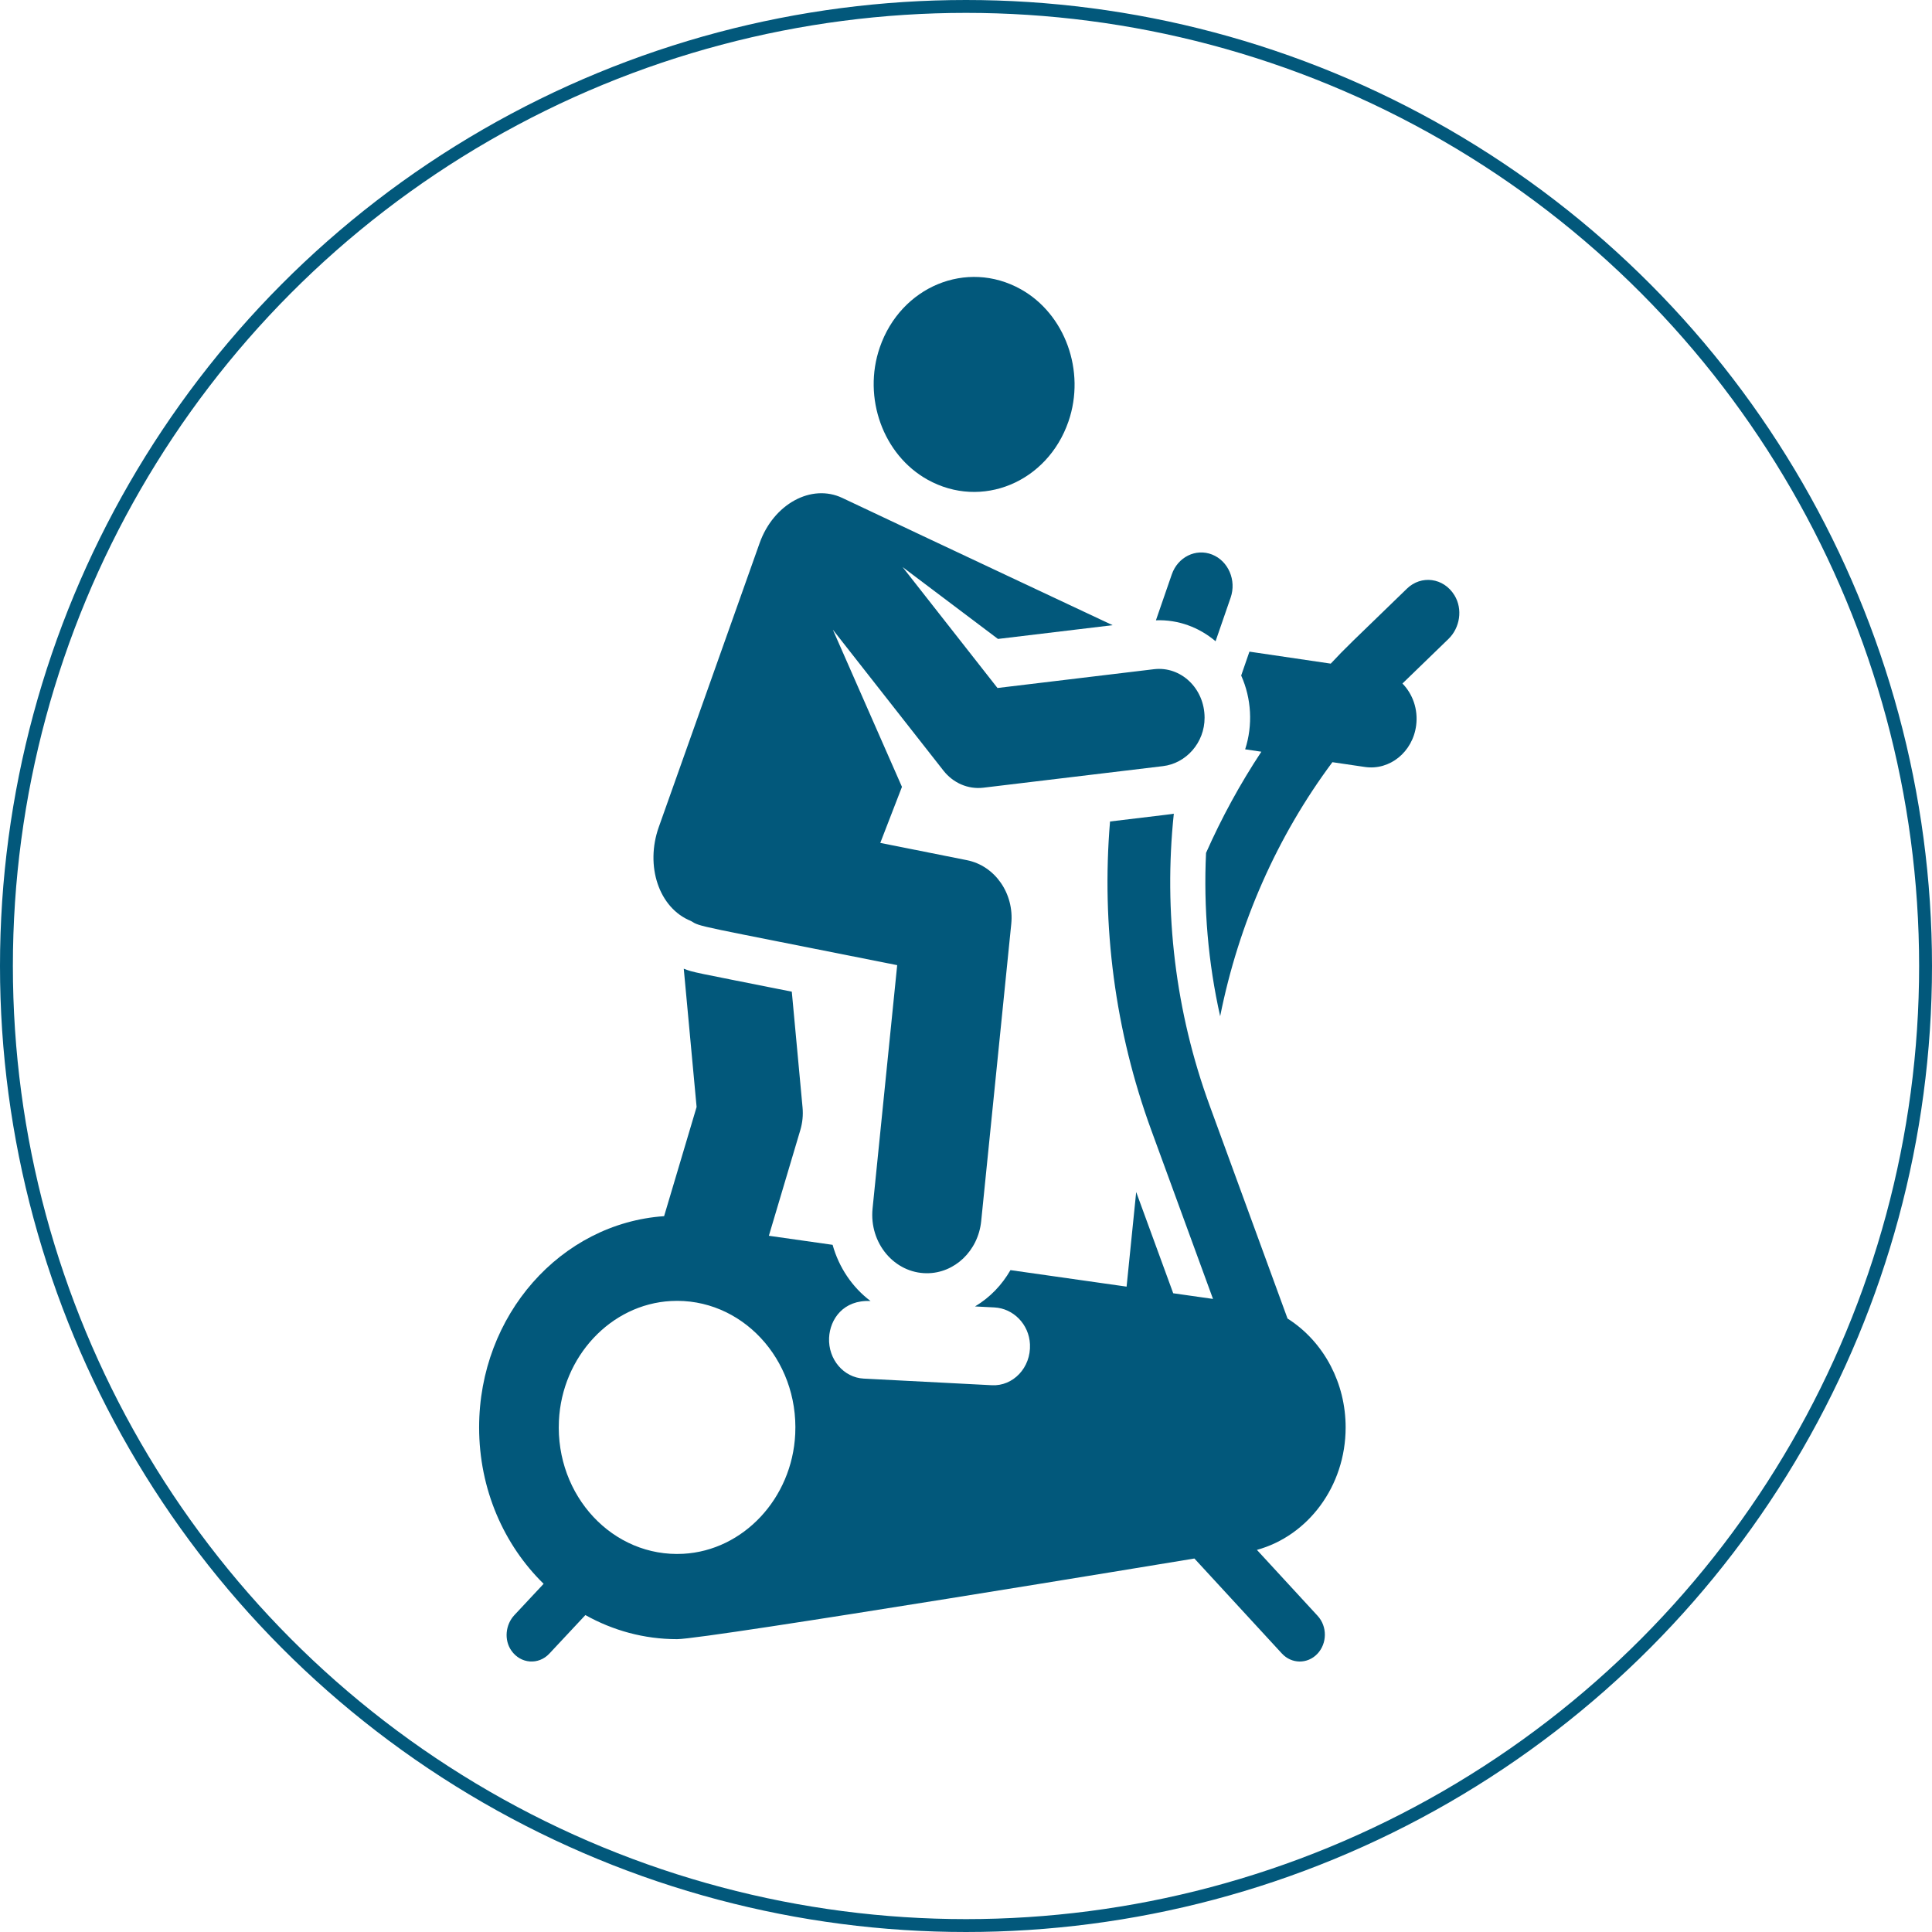 <svg width="300" height="300" viewBox="0 0 300 300" fill="none" xmlns="http://www.w3.org/2000/svg">
<circle cx="150" cy="150" r="149" stroke="#02587B" stroke-width="2"/>
<g clip-path="url(#clip0)">
<path d="M225.848 92.436C224.162 89.676 220.668 89.275 218.481 91.393C209.612 99.981 208.953 100.568 206.637 103.048L194.011 101.187L192.73 104.896C194.33 108.468 194.562 112.593 193.347 116.355L195.863 116.726C192.578 121.695 189.705 126.952 187.275 132.438C186.869 140.935 187.598 149.475 189.466 157.802C192.346 143.353 198.316 129.86 206.895 118.352L211.934 119.094C215.788 119.665 219.367 116.782 219.901 112.636C220.223 110.134 219.357 107.755 217.771 106.136L224.916 99.216C226.703 97.485 227.166 94.594 225.848 92.436Z" fill="#02587B"/>
<path d="M188.213 86.11C185.689 85.111 182.888 86.492 181.956 89.191L179.492 96.319C182.949 96.188 186.199 97.409 188.753 99.573L191.092 92.803C192.025 90.104 190.736 87.108 188.213 86.11Z" fill="#02587B"/>
<path d="M195.172 240.666C203.094 238.49 208.95 230.8 208.95 221.647C208.95 218.193 208.113 214.948 206.648 212.129C205.061 209.074 202.736 206.521 199.928 204.743L187.828 171.657C182.518 157.138 180.665 141.597 182.269 126.352C181.766 126.439 182.352 126.361 172.365 127.56C171.01 143.711 173.141 160.097 178.757 175.454L188.354 201.696L182.176 200.817L176.427 185.097L174.937 199.788L156.905 197.224C155.566 199.532 153.782 201.431 151.401 202.863L154.415 203.018C157.338 203.17 159.79 205.616 159.933 208.743C160.1 212.406 157.279 215.274 154.017 215.097C151.662 214.976 136.155 214.174 134.11 214.068C130.994 213.907 128.59 211.074 128.74 207.74C128.872 204.84 130.967 201.805 135.177 202.024C132.361 199.912 130.269 196.825 129.286 193.297L119.389 191.89L124.273 175.48C124.611 174.344 124.729 173.146 124.619 171.96L122.95 153.987C107.307 150.866 107.763 151.032 106.174 150.42L108.168 171.892L103.122 188.845C87.085 189.956 74.397 204.213 74.397 221.647C74.397 231.267 78.26 239.921 84.415 245.933L79.873 250.793C78.492 252.27 78.237 254.637 79.407 256.309C80.864 258.394 83.641 258.551 85.297 256.779L90.899 250.787C95.156 253.172 99.997 254.528 105.136 254.528C109.718 254.528 185.466 242.005 185.466 242.005L199.051 256.757C200.561 258.396 203.028 258.418 204.562 256.802C206.094 255.187 206.113 252.549 204.603 250.908L195.172 240.666ZM123.483 222.671C123.01 232.654 115.426 240.767 106.092 241.273C95.191 241.864 86.237 232.286 86.789 220.626C87.262 210.642 94.846 202.53 104.18 202.023C115.081 201.432 124.035 211.01 123.483 222.671Z" fill="#02587B"/>
<path d="M158.487 44.901C150.116 40.244 139.876 44.48 136.612 53.949C133.921 61.758 137.135 70.648 144.038 74.487C152.409 79.143 162.648 74.908 165.912 65.439C168.605 57.631 165.391 48.74 158.487 44.901Z" fill="#02587B"/>
<path d="M179.189 103.914L154.889 106.832L140.152 88.052C143.325 90.443 147.985 93.955 154.963 99.214L172.764 97.078C172.764 97.078 146.585 84.791 130.791 77.319C125.98 75.044 120.103 78.278 117.952 84.334C116.406 88.687 104.267 122.871 102.295 128.427C100.16 134.437 102.283 140.979 107.272 143.006C108.937 143.987 107.316 143.484 139.315 149.869L135.492 187.658C134.949 193.036 138.888 197.708 143.937 197.708C148.211 197.708 151.889 194.262 152.36 189.61L157.028 143.466C157.505 138.752 154.508 134.44 150.15 133.57L136.69 130.885L140.055 122.185C138.912 119.586 130.408 100.242 129.323 97.774L146.496 119.659C147.993 121.568 150.308 122.599 152.699 122.313L180.581 118.966C184.187 118.533 187.054 115.328 187.047 111.446C187.039 106.857 183.335 103.416 179.189 103.914Z" fill="#02587B"/>
</g>
<defs>
<clipPath id="clip0">
<rect x="50" y="43" width="201" height="215" fill="white"/>
</clipPath>
</defs>
</svg>
